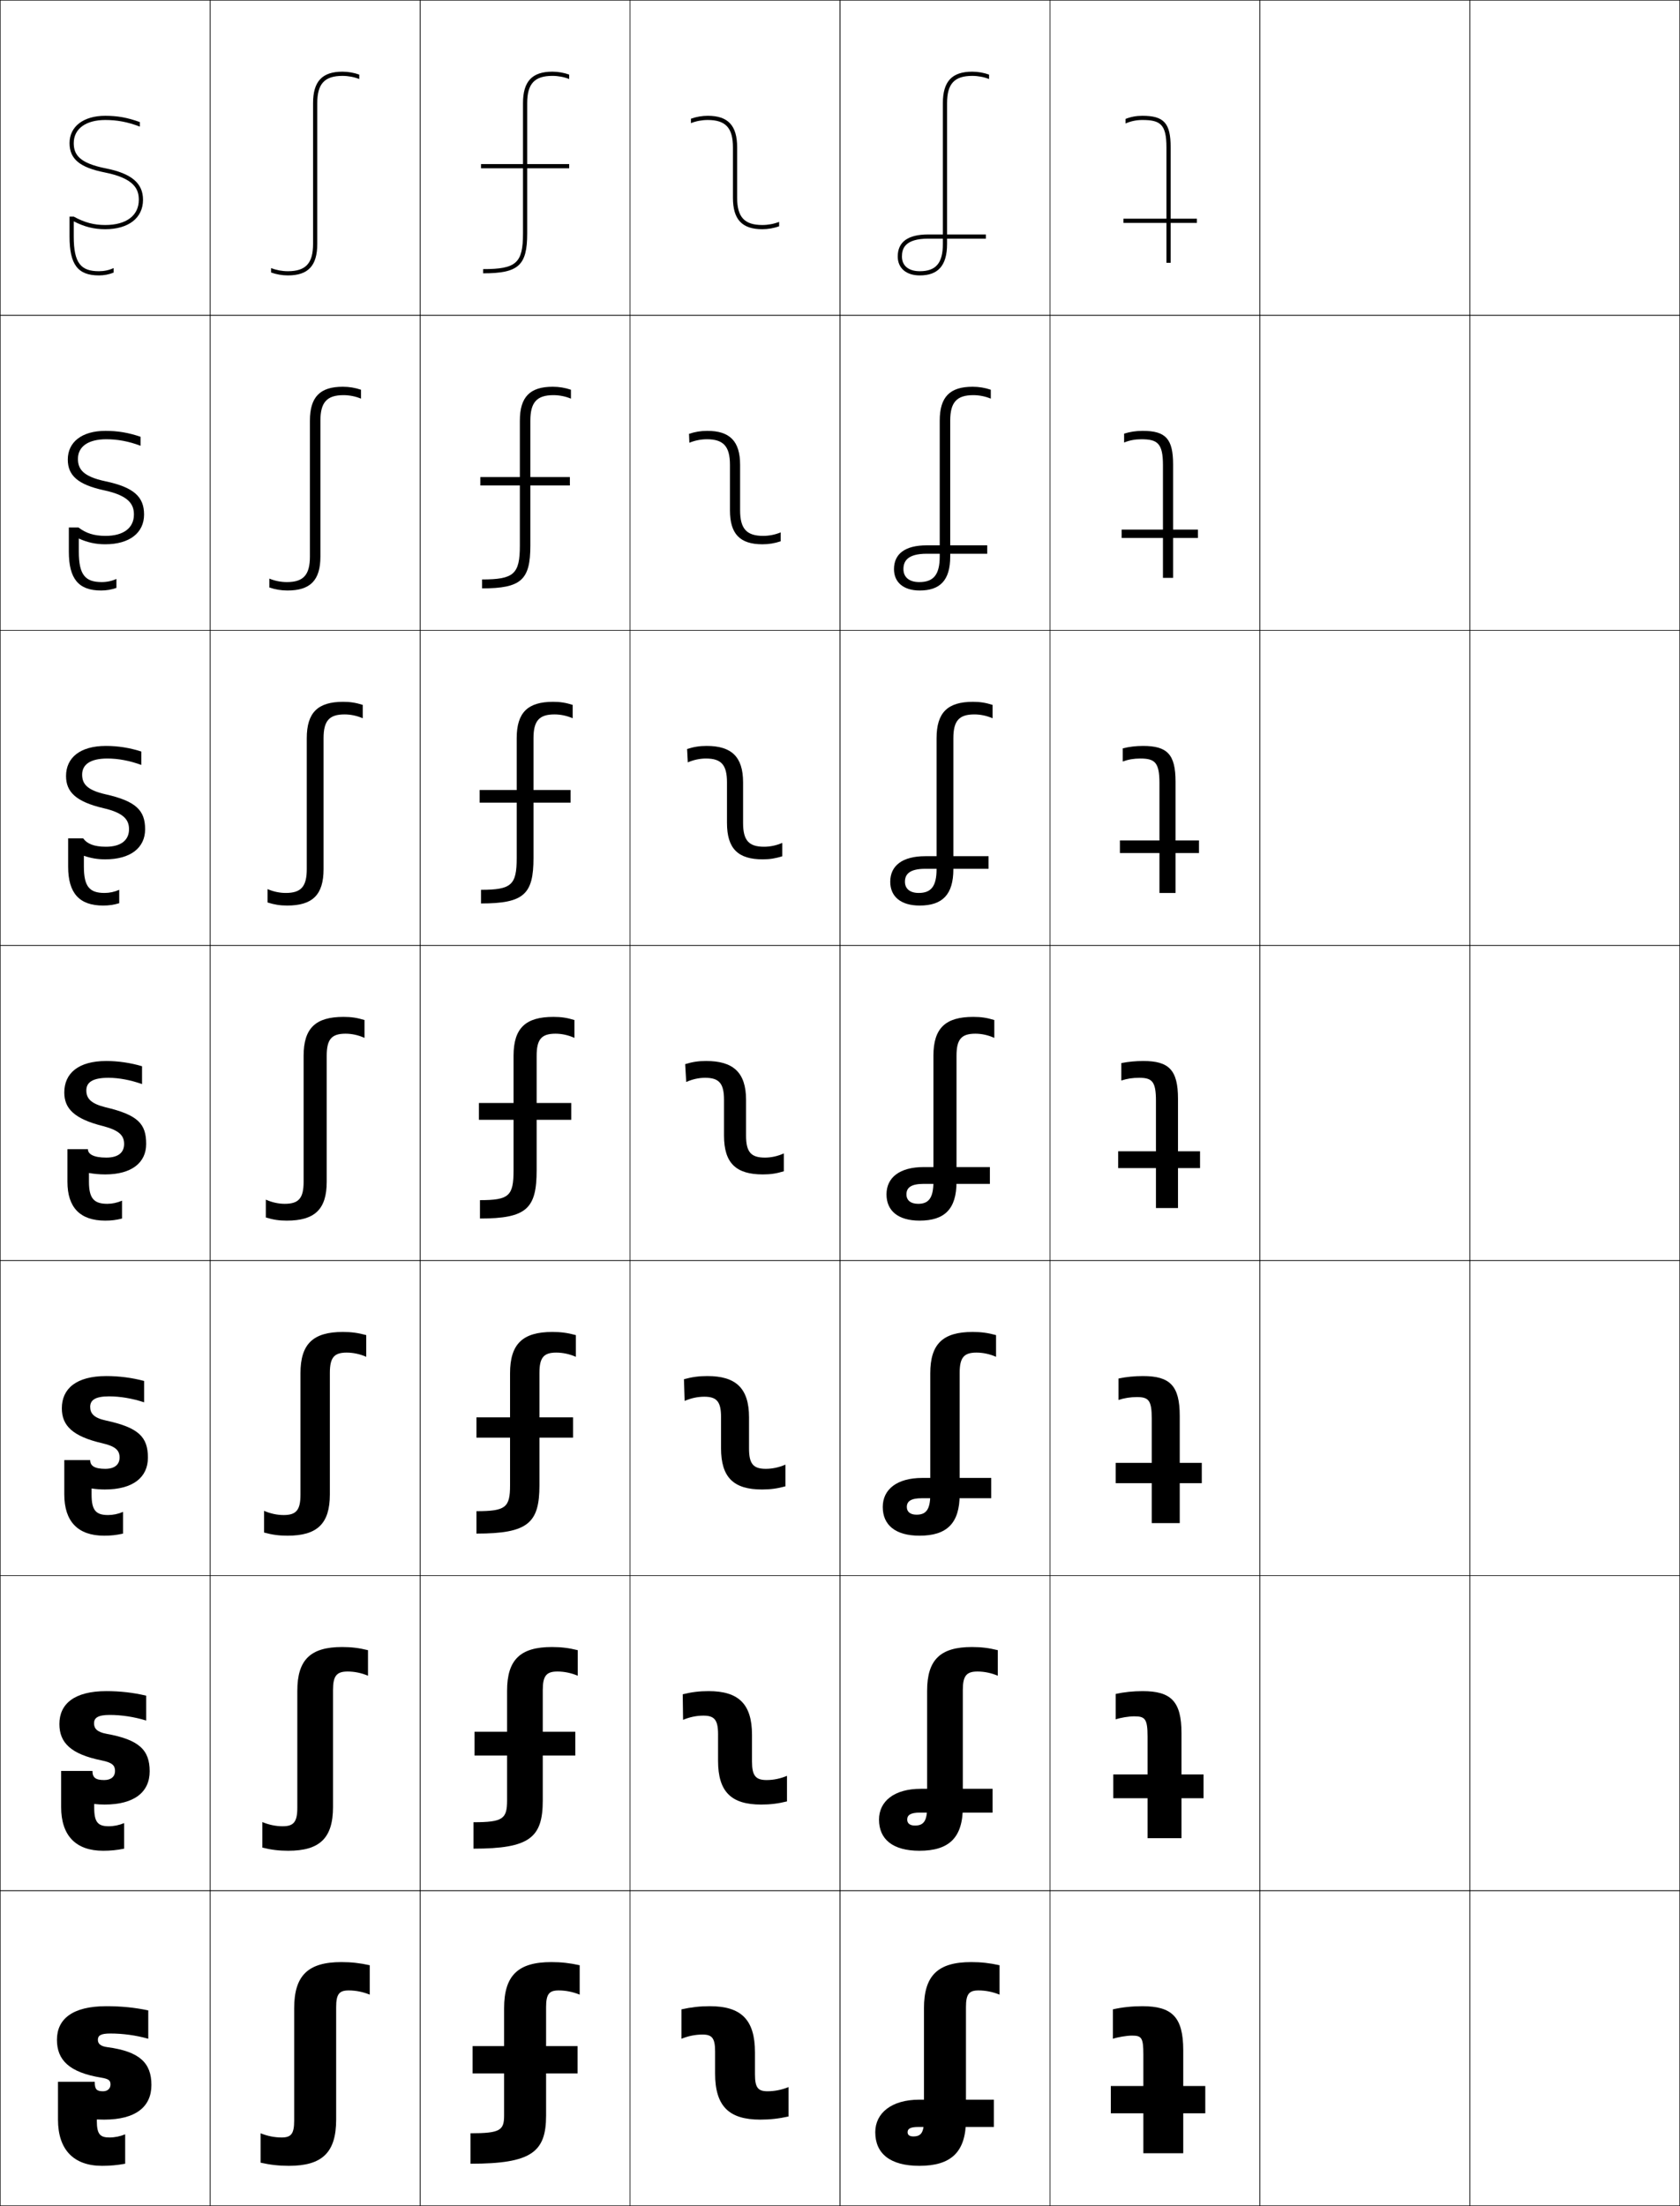 <?xml version="1.0" encoding="utf-8"?>
<!-- Generator: Adobe Illustrator 11 Build 225, SVG Export Plug-In . SVG Version: 6.0.0 Build 78)  -->
<!DOCTYPE svg PUBLIC "-//W3C//DTD SVG 1.0//EN"    "http://www.w3.org/TR/2001/REC-SVG-20010904/DTD/svg10.dtd">
<svg  xmlns="http://www.w3.org/2000/svg" xmlns:xlink="http://www.w3.org/1999/xlink" xmlns:a="http://ns.adobe.com/AdobeSVGViewerExtensions/3.0/"
	 width="800.25" height="1050.25" viewBox="0 0 800.25 1050.25" overflow="visible" enable-background="new 0 0 800.25 1050.25"
	 xml:space="preserve">
		<g id="レイヤー1">
			<g>
				<rect x="0.125" y="0.125" fill="none" stroke="#000000" stroke-width="0.25" width="100" height="150"/> 
				<rect x="100.125" y="0.125" fill="none" stroke="#000000" stroke-width="0.25" width="100" height="150"/> 
				<rect x="200.125" y="0.125" fill="none" stroke="#000000" stroke-width="0.25" width="100" height="150"/> 
				<rect x="300.125" y="0.125" fill="none" stroke="#000000" stroke-width="0.25" width="100" height="150"/> 
				<rect x="400.125" y="0.125" fill="none" stroke="#000000" stroke-width="0.25" width="100" height="150"/> 
				<rect x="500.125" y="0.125" fill="none" stroke="#000000" stroke-width="0.25" width="100" height="150"/> 
				<rect x="600.125" y="0.125" fill="none" stroke="#000000" stroke-width="0.25" width="100" height="150"/> 
				<rect x="0.125" y="150.125" fill="none" stroke="#000000" stroke-width="0.25" width="100" height="150"/> 
				<rect x="100.125" y="150.125" fill="none" stroke="#000000" stroke-width="0.25" width="100" height="150"/> 
				<rect x="200.125" y="150.125" fill="none" stroke="#000000" stroke-width="0.25" width="100" height="150"/> 
				<rect x="300.125" y="150.125" fill="none" stroke="#000000" stroke-width="0.25" width="100" height="150"/> 
				<rect x="400.125" y="150.125" fill="none" stroke="#000000" stroke-width="0.25" width="100" height="150"/> 
				<rect x="500.125" y="150.125" fill="none" stroke="#000000" stroke-width="0.25" width="100" height="150"/> 
				<rect x="600.125" y="150.125" fill="none" stroke="#000000" stroke-width="0.25" width="100" height="150"/> 
				<rect x="0.125" y="300.125" fill="none" stroke="#000000" stroke-width="0.25" width="100" height="150"/> 
				<rect x="100.125" y="300.125" fill="none" stroke="#000000" stroke-width="0.25" width="100" height="150"/> 
				<rect x="200.125" y="300.125" fill="none" stroke="#000000" stroke-width="0.25" width="100" height="150"/> 
				<rect x="300.125" y="300.125" fill="none" stroke="#000000" stroke-width="0.25" width="100" height="150"/> 
				<rect x="400.125" y="300.125" fill="none" stroke="#000000" stroke-width="0.25" width="100" height="150"/> 
				<rect x="500.125" y="300.125" fill="none" stroke="#000000" stroke-width="0.25" width="100" height="150"/> 
				<rect x="600.125" y="300.125" fill="none" stroke="#000000" stroke-width="0.25" width="100" height="150"/> 
				<rect x="0.125" y="450.125" fill="none" stroke="#000000" stroke-width="0.25" width="100" height="150"/> 
				<rect x="100.125" y="450.125" fill="none" stroke="#000000" stroke-width="0.25" width="100" height="150"/> 
				<rect x="200.125" y="450.125" fill="none" stroke="#000000" stroke-width="0.25" width="100" height="150"/> 
				<rect x="300.125" y="450.125" fill="none" stroke="#000000" stroke-width="0.25" width="100" height="150"/> 
				<rect x="400.125" y="450.125" fill="none" stroke="#000000" stroke-width="0.25" width="100" height="150"/> 
				<rect x="500.125" y="450.125" fill="none" stroke="#000000" stroke-width="0.25" width="100" height="150"/> 
				<rect x="600.125" y="450.125" fill="none" stroke="#000000" stroke-width="0.25" width="100" height="150"/> 
				<rect x="0.125" y="600.125" fill="none" stroke="#000000" stroke-width="0.25" width="100" height="150"/> 
				<rect x="100.125" y="600.125" fill="none" stroke="#000000" stroke-width="0.25" width="100" height="150"/> 
				<rect x="200.125" y="600.125" fill="none" stroke="#000000" stroke-width="0.25" width="100" height="150"/> 
				<rect x="300.125" y="600.125" fill="none" stroke="#000000" stroke-width="0.25" width="100" height="150"/> 
				<rect x="400.125" y="600.125" fill="none" stroke="#000000" stroke-width="0.25" width="100" height="150"/> 
				<rect x="500.125" y="600.125" fill="none" stroke="#000000" stroke-width="0.25" width="100" height="150"/> 
				<rect x="600.125" y="600.125" fill="none" stroke="#000000" stroke-width="0.25" width="100" height="150"/> 
				<rect x="0.125" y="750.125" fill="none" stroke="#000000" stroke-width="0.25" width="100" height="150"/> 
				<rect x="100.125" y="750.125" fill="none" stroke="#000000" stroke-width="0.25" width="100" height="150"/> 
				<rect x="200.125" y="750.125" fill="none" stroke="#000000" stroke-width="0.25" width="100" height="150"/> 
				<rect x="300.125" y="750.125" fill="none" stroke="#000000" stroke-width="0.25" width="100" height="150"/> 
				<rect x="400.125" y="750.125" fill="none" stroke="#000000" stroke-width="0.25" width="100" height="150"/> 
				<rect x="500.125" y="750.125" fill="none" stroke="#000000" stroke-width="0.25" width="100" height="150"/> 
				<rect x="600.125" y="750.125" fill="none" stroke="#000000" stroke-width="0.25" width="100" height="150"/> 
				<rect x="0.125" y="900.125" fill="none" stroke="#000000" stroke-width="0.25" width="100" height="150"/> 
				<rect x="100.125" y="900.125" fill="none" stroke="#000000" stroke-width="0.25" width="100" height="150"/> 
				<rect x="200.125" y="900.125" fill="none" stroke="#000000" stroke-width="0.25" width="100" height="150"/> 
				<rect x="300.125" y="900.125" fill="none" stroke="#000000" stroke-width="0.25" width="100" height="150"/> 
				<rect x="400.125" y="900.125" fill="none" stroke="#000000" stroke-width="0.25" width="100" height="150"/> 
				<rect x="500.125" y="900.125" fill="none" stroke="#000000" stroke-width="0.25" width="100" height="150"/> 
				<rect x="600.125" y="900.125" fill="none" stroke="#000000" stroke-width="0.25" width="100" height="150"/> 
				<rect x="700.125" y="0.125" fill="none" stroke="#000000" stroke-width="0.25" width="100" height="150"/> 
				<rect x="700.125" y="150.125" fill="none" stroke="#000000" stroke-width="0.25" width="100" height="150"/> 
				<rect x="700.125" y="300.125" fill="none" stroke="#000000" stroke-width="0.25" width="100" height="150"/> 
				<rect x="700.125" y="450.125" fill="none" stroke="#000000" stroke-width="0.25" width="100" height="150"/> 
				<rect x="700.125" y="600.125" fill="none" stroke="#000000" stroke-width="0.25" width="100" height="150"/> 
				<rect x="700.125" y="750.125" fill="none" stroke="#000000" stroke-width="0.25" width="100" height="150"/> 
				<rect x="700.125" y="900.125" fill="none" stroke="#000000" stroke-width="0.25" width="100" height="150"/> 
			</g>
			<g>
				<path d="M35.125,105.373V112.625c0,12.73,3.477,16.5,12,16.5c2.488,0,4.863-0.497,7-1.504
					v2.154c-2.161,0.877-4.504,1.35-7,1.35c-10.075,0-14-5.188-14-18.5v-9.5h2
					c5.305,2.891,9.714,4,15,4c10.019,0,16-4.486,16-12c0-4.852-1.924-10.191-16.194-13.02
					C37.994,79.74,33.125,75.689,33.125,68.125c0-7.898,6.664-13,17-13
					c5.758,0,10.588,0.848,16.5,3v2.154C60.797,58.049,55.753,57.125,50.125,57.125
					c-9.252,0-15,4.215-15,11c0,5.406,2.583,9.52,15.194,12.02
					C62.634,82.584,68.125,87.205,68.125,95.125c0,8.635-6.906,14-18,14
					C44.738,109.125,40.189,107.982,35.125,105.373z"/>
				<path d="M55.458,275.622v4.27c-2.387,0.826-4.679,1.233-7.333,1.233
					c-10.708,0-15.333-5.548-15.333-18.5V251.125h4.583c3.537,2.699,7.37,4,12.917,4
					c8.583,0,13.5-3.799,13.5-10.167c0-4.561-2.055-8.926-14.13-11.513
					c-12.617-2.703-17.37-7.109-17.37-14.654c0-8.258,6.608-13.667,18.011-13.667
					c5.7,0,10.935,0.861,16.667,2.833v4.27
					c-5.717-2.143-10.969-3.103-16.333-3.103c-8.754,0-13.512,3.571-13.512,9.333
					c0,4.87,2.425,8.431,13.13,10.68c13.452,2.857,18.37,7.365,18.37,15.82
					c0,8.725-6.911,14.167-18.5,14.167c-4.495,0-8.384-0.84-12.583-2.728v6.227
					c0,11.126,3.11,14.5,10.917,14.5C50.889,277.125,53.281,276.623,55.458,275.622z"/>
				<path d="M56.792,423.624v6.385C54.179,430.783,51.939,431.125,49.125,431.125
					c-11.341,0-16.667-5.907-16.667-18.5v-13.5H39.625c1.769,2.508,5.025,4,10.833,4
					c7.147,0,11-3.111,11-8.333c0-4.27-2.175-7.717-12.065-10.006
					c-13.286-3.101-17.935-7.803-17.935-15.327c0-8.617,6.552-14.333,19.023-14.333
					c5.641,0,11.28,0.875,16.833,2.667v6.384C61.709,362.122,56.25,361.125,51.148,361.125
					c-8.257,0-12.023,2.927-12.023,7.667c0,4.333,2.266,7.343,11.065,9.34
					C64.78,381.408,69.125,385.801,69.125,394.792c0,8.816-6.916,14.333-19,14.333
					c-3.602,0-6.832-0.537-10.167-1.703V412.625c0,9.521,2.743,12.5,9.833,12.5
					C52.164,425.125,54.574,424.617,56.792,423.624z"/>
				<path d="M42.375,558.447V562.625c0,7.916,2.377,10.5,8.75,10.5c2.314,0,4.742-0.514,7-1.5v8.5
					c-2.838,0.723-5.027,1-8,1c-11.974,0-18-6.266-18-18.5v-15.5h9.75c0,2.316,2.681,4,8.75,4
					c5.711,0,8.5-2.424,8.5-6.5c0-3.979-2.3-6.48-10-8.5c-13.961-3.469-18.5-8.496-18.5-16
					c0-8.977,6.496-15,20.035-15c5.583,0,11.627,0.889,17,2.5v8.5c-5.494-1.967-11.162-3-16-3
					c-7.76,0-10.535,2.283-10.535,6c0,3.797,2.107,6.254,9,8
					c15.729,3.695,19.5,7.975,19.5,17.5c0,8.906-6.92,14.5-19.5,14.5
					C47.416,559.125,44.846,558.891,42.375,558.447z"/>
				<path d="M58.625,719.791V730.125c-3.168,0.713-5.743,1-9,1c-12.488,0-19-6.731-19-19.667V695.125
					h12.333c0,2.762,2.098,4.166,7.167,4.166c4.521,0,6.833-2.051,6.833-5.4
					c0-3.299-1.77-5.288-8.167-6.766c-14.323-3.309-19.333-8.459-19.333-16.667
					c0-9.259,6.769-15.333,21.19-15.333c6.136,0,12.25,0.802,18,2.333V667.625
					c-5.616-1.862-11.476-2.834-16.688-2.834c-6.716,0-9.002,1.854-9.002,5
					c0,3.148,1.794,5.27,7.5,6.5c15.57,3.358,20,7.824,20,17.667
					c0,9.407-7.115,15.167-20.5,15.167c-2.192,0-4.295-0.165-6.333-0.478V711.625
					c0,7.412,2.084,9.666,7.833,9.666C53.843,721.291,56.317,720.776,58.625,719.791z"
					/>
				<path d="M59.125,867.958V880.125c-3.499,0.704-6.459,1-10,1c-13.001,0-20-7.196-20-20.833V843.125
					h14.917c0,3.208,1.517,4.333,5.583,4.333c3.331,0,5.167-1.679,5.167-4.301
					c0-2.62-1.263-4.006-6.333-5.032c-14.728-2.981-20.167-8.421-20.167-17.333
					c0-9.542,7.042-15.667,22.345-15.667c6.688,0,12.872,0.716,19,2.167V819.125
					c-5.736-1.757-11.79-2.667-17.376-2.667c-5.672,0-7.469,1.423-7.469,4
					c0,2.499,1.504,4.187,6,5c15.465,2.798,20.5,7.674,20.5,17.834
					c0,9.907-7.311,15.833-21.5,15.833c-1.674,0-3.311-0.097-4.917-0.276V860.625
					c0,6.908,1.792,8.833,6.917,8.833C54.247,869.458,56.768,868.942,59.125,867.958z"/>
				<path d="M46.125,1009.049V1009.625c0,6.404,1.499,8,6,8c2.525,0,5.094-0.518,7.5-1.5v14
					c-3.829,0.695-7.176,1-11,1c-13.516,0-21-7.662-21-22v-18h17.5c0,3.654,0.934,4.5,4,4.5
					c2.141,0,3.5-1.307,3.5-3.201c0-1.941-0.762-2.684-4.5-3.299
					c-15.159-2.492-21-8.383-21-18c0-9.824,7.314-16,23.5-16c7.24,0,13.494,0.629,20,2v13.5
					c-5.857-1.652-12.104-2.5-18.064-2.5c-4.629,0-5.936,0.992-5.936,3
					c0,1.85,1.219,3.062,4.5,3.5c15.387,2.039,21,7.523,21,18c0,10.408-7.506,16.5-22.5,16.5
					C48.468,1009.125,47.298,1009.098,46.125,1009.049z"/>
			</g>
			<g>
				<path d="M140.125,956.125c0-15.67,6.655-22,22.5-22c4.693,0,8.801,0.453,13.5,1.5v14
					c-3.209-1.311-6.633-2-10-2c-4.514,0-6,1.66-6,8v53.5c0,15.67-6.655,22-22.5,22
					c-4.693,0-8.801-0.453-13.5-1.5v-14c3.209,1.309,6.633,2,10,2c4.514,0,6-1.66,6-8V956.125z"/>
				<path d="M158.625,860.292c0,14.841-6.359,20.833-21.333,20.833
					c-4.367,0-8.018-0.44-12.333-1.5v-12.167c3.106,1.311,6.43,2,9.667,2
					c5.232,0,7-1.992,7-8.833v-55.667c0-14.843,6.359-20.833,21.333-20.833
					c4.367,0,8.018,0.439,12.333,1.5v12.166c-3.106-1.312-6.43-1.999-9.667-1.999
					c-5.232,0-7,1.991-7,8.833V860.292z"/>
				<path d="M157.125,711.458c0,14.014-6.063,19.667-20.167,19.667
					c-4.041,0-7.235-0.427-11.167-1.5v-10.333c3.005,1.312,6.228,2,9.333,2
					c5.95,0,8-2.324,8-9.667v-57.833c0-14.016,6.063-19.667,20.167-19.667
					c4.041,0,7.235,0.427,11.167,1.5v10.333c-3.005-1.312-6.228-2-9.333-2
					c-5.95,0-8,2.324-8,9.667V711.458z"/>
				<path d="M155.625,562.625c0,13.186-5.768,18.5-19,18.5c-3.714,0-6.452-0.414-10-1.5v-8.5
					c2.902,1.314,6.024,2,9,2c6.668,0,9-2.656,9-10.5v-60c0-13.188,5.768-18.5,19-18.5
					c3.714,0,6.452,0.414,10,1.5v8.5c-2.902-1.314-6.024-2-9-2c-6.668,0-9,2.656-9,10.5V562.625z"/>
				<path d="M127.458,423.292c2.744,1.199,5.771,1.833,8.667,1.833
					c7.287,0,10-3.027,10-11.333v-62.333c0-12.25,5.285-17.333,17.333-17.333
					c3.381,0,6.14,0.444,9.333,1.463v6.37c-2.744-1.199-5.771-1.833-8.667-1.833
					c-7.286,0-10,3.027-10,11.333v62.333c0,12.249-5.285,17.333-17.333,17.333
					c-3.381,0-6.14-0.444-9.333-1.463V423.292z"/>
				<path d="M128.292,275.458c2.585,1.084,5.517,1.667,8.333,1.667
					c7.905,0,11-3.397,11-12.167v-64.667c0-11.311,4.801-16.167,15.667-16.167
					c3.048,0,5.828,0.474,8.667,1.427v4.239C169.373,188.708,166.442,188.125,163.625,188.125
					c-7.905,0-11,3.397-11,12.167v64.667c0,11.311-4.801,16.167-15.667,16.167
					c-3.049,0-5.828-0.474-8.667-1.427V275.458z"/>
				<path d="M151.125,116.125c0,10.373-4.318,15-14,15c-2.716,0-5.516-0.504-8-1.391V127.625
					c2.427,0.969,5.263,1.5,8,1.5c8.523,0,12-3.769,12-13v-67c0-10.373,4.318-15,14-15
					c2.716,0,5.516,0.504,8,1.391V37.625c-2.427-0.969-5.263-1.5-8-1.5c-8.523,0-12,3.768-12,13
					V116.125z"/>
			</g>
			<g>
				<path d="M555.625,104.125v-34c0-11.037-3.014-13-11.5-13c-2.786,0-5.475,0.555-8,1.672V56.625
					c2.49-0.996,5.128-1.5,8-1.5c10.346,0,13.5,3.504,13.5,15v34h12.5v2h-12.5v19h-2v-19h-20.5v-2H555.625z"/>
				<path d="M535.458,210.672v-4.214c2.778-0.887,5.715-1.333,8.833-1.333
					c10.96,0,14.5,3.767,14.5,16v31H570.625v4h-11.834v19h-4.833v-19h-19.667v-4h19.667v-30.667
					c0-10.434-2.604-12.333-10.333-12.333
					C540.709,209.125,538.069,209.626,535.458,210.672z"/>
				<path d="M534.792,362.548v-6.256c3.065-0.777,6.3-1.167,9.666-1.167
					c11.574,0,15.5,4.03,15.5,17v28H571.125v6h-11.167v19h-7.666v-19h-18.834v-6h18.834v-27.333
					c0-9.831-2.195-11.667-9.167-11.667C540.079,361.125,537.489,361.572,534.792,362.548z
					"/>
				<path d="M550.625,556.125h-18v-8h18v-24c0-9.227-1.786-11-8-11c-3.176,0-5.717,0.394-8.5,1.299V506.125
					c3.354-0.668,6.887-1,10.5-1c12.188,0,16.5,4.293,16.5,18v25h10.5v8h-10.5v19h-10.5V556.125z"/>
				<path d="M532.792,666.491v-10.2c3.698-0.779,7.652-1.166,11.666-1.166
					c12.827,0,17.5,4.556,17.5,19v22.333h10.5V706.125h-10.5v19H548.625v-19h-17.167v-9.667H548.625v-21
					c0-8.846-1.482-10.333-7.167-10.333C538.559,665.125,535.399,665.632,532.792,666.491z
					"/>
				<path d="M531.458,818.558v-12.1c4.045-0.892,8.419-1.333,12.834-1.333
					c13.465,0,18.5,4.819,18.5,20v19.667h10.5V856.125h-10.5v19H546.625v-19h-16.333v-11.333H546.625v-18
					c0-8.465-1.179-9.667-6.333-9.667C537.668,817.125,533.892,817.744,531.458,818.558z"
					/>
				<path d="M544.125,955.125c14.104,0,19.5,5.082,19.5,21v17h10.5v13h-10.5v19h-19v-19h-15.5v-13h15.5v-15
					c0-8.084-0.875-9-5.5-9c-2.348,0-6.742,0.732-9,1.5v-14
					C534.515,955.621,539.31,955.125,544.125,955.125z"/>
			</g>
			<g>
				<path d="M359.625,987.625c0,6.34,1.486,8,6,8c3.367,0,6.791-0.691,10-2v14
					c-4.699,1.047-8.807,1.5-13.5,1.5c-14.844,0-21.5-6.328-21.5-22v-10.5c0-6.34-1.486-8-6-8
					c-3.367,0-6.791,0.689-10,2v-14c4.699-1.047,8.807-1.5,13.5-1.5c14.844,0,21.5,6.328,21.5,22
					V987.625z"/>
				<path d="M342.042,825.624c0-6.841-1.769-8.833-7-8.833c-3.237,0-6.56,0.688-9.667,2
					L325.208,806.625c4.315-1.061,7.966-1.5,12.333-1.5
					c14.141,0,20.667,5.989,20.667,20.833V838.625c0,6.841,1.769,8.833,7,8.833
					c3.236,0,6.56-0.689,9.667-2V857.625c-4.315,1.06-7.967,1.5-12.334,1.5
					c-14.14,0-20.5-5.989-20.5-20.834V825.624z"/>
				<path d="M343.458,674.624c0-7.342-2.05-9.666-8-9.666c-3.106,0-6.329,0.687-9.333,2
					l-0.333-10.334c3.932-1.072,7.126-1.5,11.167-1.5
					c13.438,0,19.833,5.652,19.833,19.667V689.625c0,7.343,2.05,9.667,8,9.667
					c3.105,0,6.328-0.688,9.333-2V707.625c-3.932,1.073-7.126,1.5-11.167,1.5
					c-13.437,0-19.5-5.651-19.5-19.667V674.624z"/>
				<path d="M344.875,523.624c0-7.844-2.332-10.5-9-10.5c-2.976,0-6.098,0.686-9,2l-0.5-8.5
					c3.548-1.086,6.286-1.5,10-1.5c12.734,0,19,5.313,19,18.5V540.625c0,7.844,2.332,10.5,9,10.5
					c2.976,0,6.098-0.686,9-2v8.5c-3.548,1.086-6.286,1.5-10,1.5c-12.734,0-18.5-5.312-18.5-18.5
					V523.624z"/>
				<path d="M327.625,362.957l-0.333-6.37c3.193-1.019,5.952-1.463,9.333-1.463
					c11.717,0,17.333,5.085,17.333,17.333v19.334c0,8.306,2.714,11.333,10,11.333
					c2.896,0,5.923-0.634,8.667-1.833v6.37c-3.193,1.019-5.952,1.463-9.334,1.463
					c-11.717,0-17-5.084-17-17.333v-19.334c0-8.307-2.713-11.333-10-11.333
					C333.396,361.124,330.369,361.758,327.625,362.957z"/>
				<path d="M328.375,210.791l-0.167-4.24c2.839-0.953,5.618-1.427,8.667-1.427
					c10.699,0,15.667,4.856,15.667,16.167v21.667c0,8.769,3.095,12.167,11,12.167
					c2.816,0,5.748-0.583,8.333-1.667v4.241c-2.839,0.952-5.618,1.426-8.667,1.426
					c-10.699,0-15.5-4.855-15.5-16.167v-21.667c0-8.769-3.095-12.167-11-12.167
					C333.892,209.124,330.96,209.707,328.375,210.791z"/>
				<path d="M349.125,70.124c0-9.232-3.477-13-12-13c-2.737,0-5.573,0.531-8,1.5v-2.109
					c2.484-0.887,5.284-1.391,8-1.391c9.682,0,14,4.627,14,15v24c0,9.231,3.477,13,12,13
					c2.737,0,5.573-0.531,8-1.5v2.11c-2.484,0.886-5.284,1.39-8,1.39
					c-9.682,0-14-4.626-14-15V70.124z"/>
			</g>
			<g>
				<g>
					<path d="M260.125,1007.125c0,17.463-6.905,23-36,23v-14.5c14.147,0,16-1.398,16-8.5v-51
						c0-15.67,6.655-22,22.5-22c4.693,0,8.801,0.453,13.5,1.5v14c-3.209-1.311-6.633-2-10-2
						c-4.514,0-6,1.66-6,8V1007.125z"/>
					<rect x="225.125" y="974.125" width="50" height="13"/> 
				</g>
				<g>
					<path d="M258.542,857.125c0,17.734-6.185,23-33,23v-12.584
						c14.065,0,16-1.602,16-10.416v-52.167
						c0-14.843,6.359-20.833,21.333-20.833c4.367,0,8.018,0.439,12.333,1.5v12.166
						c-3.107-1.312-6.43-2-9.667-2c-5.231,0-7,1.992-7,8.833V857.125z"/>
					<rect x="226.042" y="824.458" width="48" height="11.333"/> 
				</g>
				<g>
					<path d="M256.958,707.125c0,18.006-5.464,23-30,23v-10.666c13.983,0,16-1.805,16-12.334
						v-53.334c0-14.014,6.063-19.666,20.167-19.666c4.04,0,7.235,0.428,11.167,1.5
						v10.334c-3.005-1.314-6.228-2-9.334-2c-5.949,0-8,2.324-8,9.666V707.125z"/>
					<rect x="226.958" y="674.791" width="46" height="9.668"/> 
				</g>
				<g>
					<path d="M255.625,557.125c0,18.277-4.744,23-27,23v-8.75c13.901,0,16-2.008,16-14.25v-54.501
						c0-13.187,5.768-18.5,19-18.5c3.714,0,6.452,0.414,10,1.5v8.5c-2.902-1.314-6.024-2-9-2
						c-6.668,0-9,2.656-9,10.5V557.125z"/>
					<rect x="228.125" y="525.124" width="44" height="8.001"/> 
				</g>
				<g>
					<path d="M254.125,408.458c0,17.275-4.536,21.667-25,21.667v-6.5
						c14.536,0,17-2.292,17-15.167v-57
						c0-12.249,5.284-17.333,17.333-17.333c3.381,0,6.14,0.444,9.333,1.463v6.37
						c-2.743-1.199-5.77-1.833-8.667-1.833c-7.287,0-10,3.027-10,11.333V408.458z"/>
					<rect x="228.458" y="376.124" width="43.333" height="6.001"/> 
				</g>
				<g>
					<path d="M252.625,259.791c0,16.273-4.329,20.333-23,20.333v-4.25c15.169,0,18-2.576,18-16.083
						v-59.5c0-11.311,4.801-16.167,15.667-16.167c3.049,0,5.828,0.474,8.667,1.427
						v4.24c-2.585-1.084-5.517-1.667-8.333-1.667c-7.905,0-11,3.397-11,12.167
						V259.791z"/>
					<rect x="228.792" y="227.124" width="42.667" height="4"/> 
				</g>
				<g>
					<path d="M251.125,111.124c0,15.271-4.121,19-21,19v-2c15.804,0,19-2.86,19-17v-62
						c0-10.373,4.318-15,14-15c2.716,0,5.516,0.504,8,1.391v2.109c-2.427-0.969-5.263-1.5-8-1.5
						c-8.523,0-12,3.768-12,13V111.124z"/>
					<rect x="229.125" y="78.124" width="42" height="2"/> 
				</g>
			</g>
			<g>
				<path d="M440.125,956.125c0-15.67,6.655-22,22.5-22c4.693,0,8.801,0.453,13.5,1.5v14
					c-3.209-1.311-6.633-2-10-2c-4.514,0-6,1.66-6,8v53.5c0,15.453-7.063,22-22.2,22
					c-13.91,0-21-5.842-21-16c0-9.055,7.654-15.5,21-15.5h35.5v13h-36.101c-3.799,0-5,0.9-5,2.5
					c0,1.291,0.926,2,2.701,2c3.613,0,5.1-1.662,5.1-8V956.125z"/>
				<path d="M441.625,804.958c0-14.843,6.359-20.833,21.333-20.833
					c4.367,0,8.018,0.439,12.333,1.5v12.166c-3.106-1.312-6.43-1.999-9.666-1.999
					c-5.232,0-7,1.991-7,8.833v55.667c0,14.628-6.587,20.833-20.667,20.833
					c-12.678,0-19.25-5.458-19.25-14.833c0-8.708,7.191-14.667,19.917-14.667h34.167
					v11.333h-34.567c-4.555,0-6.083,1.203-6.083,3.334
					c0,1.806,1.301,2.833,3.667,2.833c4.018,0,5.816-1.97,5.816-8.833V804.958z"/>
				<path d="M443.125,653.792c0-14.016,6.063-19.667,20.167-19.667
					c4.04,0,7.234,0.427,11.166,1.5v10.333c-3.004-1.312-6.227-2-9.333-2
					c-5.95,0-8,2.324-8,9.667v57.833c0,13.804-6.11,19.667-19.133,19.667
					c-11.445,0-17.5-5.073-17.5-13.667c0-8.359,6.729-13.833,18.833-13.833h32.833v9.667
					H439.125c-5.312,0-7.167,1.504-7.167,4.166c0,2.321,1.676,3.667,4.634,3.667
					c4.422,0,6.533-2.276,6.533-9.667V653.792z"/>
				<path d="M444.625,502.625c0-13.188,5.768-18.5,19-18.5c3.714,0,6.452,0.414,10,1.5v8.5
					c-2.902-1.314-6.024-2-9-2c-6.668,0-9,2.656-9,10.5v60c0,12.979-5.634,18.5-17.6,18.5
					c-10.213,0-15.75-4.689-15.75-12.5c0-8.012,6.267-13,17.75-13h31.5v8h-31.5c-6.067,0-8.25,1.807-8.25,5
					c0,2.836,2.051,4.5,5.6,4.5c4.826,0,7.25-2.583,7.25-10.5V502.625z"/>
				<path d="M472.791,335.588v6.37c-2.743-1.199-5.77-1.833-8.666-1.833
					c-7.287,0-10,3.027-10,11.333v62.333c0,12.175-5.257,17.333-16.066,17.333
					c-8.98,0-14-4.305-14-11.333c0-7.663,5.804-12.167,16.666-12.167h30.167V413.625
					h-30.167c-7.779,0-9.666,2.821-9.666,6.166c0,3.352,2.426,5.333,6.566,5.333
					c5.787,0,8.5-3.018,8.5-11.333v-62.333c0-12.25,5.284-17.333,17.333-17.333
					C466.839,334.125,469.598,334.569,472.791,335.588z"/>
				<path d="M471.958,185.552v4.239C469.373,188.708,466.441,188.125,463.625,188.125
					c-7.905,0-11,3.397-11,12.167v64.667c0,11.37-4.879,16.167-14.533,16.167
					c-7.749,0-12.25-3.92-12.25-10.167c0-7.316,5.342-11.333,15.583-11.333h28.834v4
					h-28.834c-9.491,0-11.083,3.836-11.083,7.333c0,3.866,2.802,6.167,7.533,6.167
					c6.749,0,9.75-3.453,9.75-12.167v-64.667c0-11.311,4.802-16.167,15.667-16.167
					C466.34,184.125,469.119,184.599,471.958,185.552z"/>
				<path d="M451.125,116.125c0,10.566-4.501,15-13,15c-6.517,0-10.5-3.535-10.5-9
					c0-6.968,4.879-10.5,14.5-10.5h27.5v2h-27.5c-11.203,0-12.5,4.851-12.5,8.5c0,4.382,3.178,7,8.5,7
					c7.71,0,11-3.889,11-13v-67c0-10.373,4.318-15,14-15c2.716,0,5.516,0.504,8,1.391V37.625
					c-2.427-0.969-5.263-1.5-8-1.5c-8.523,0-12,3.768-12,13V116.125z"/>
			</g>
		</g>
	</svg>
